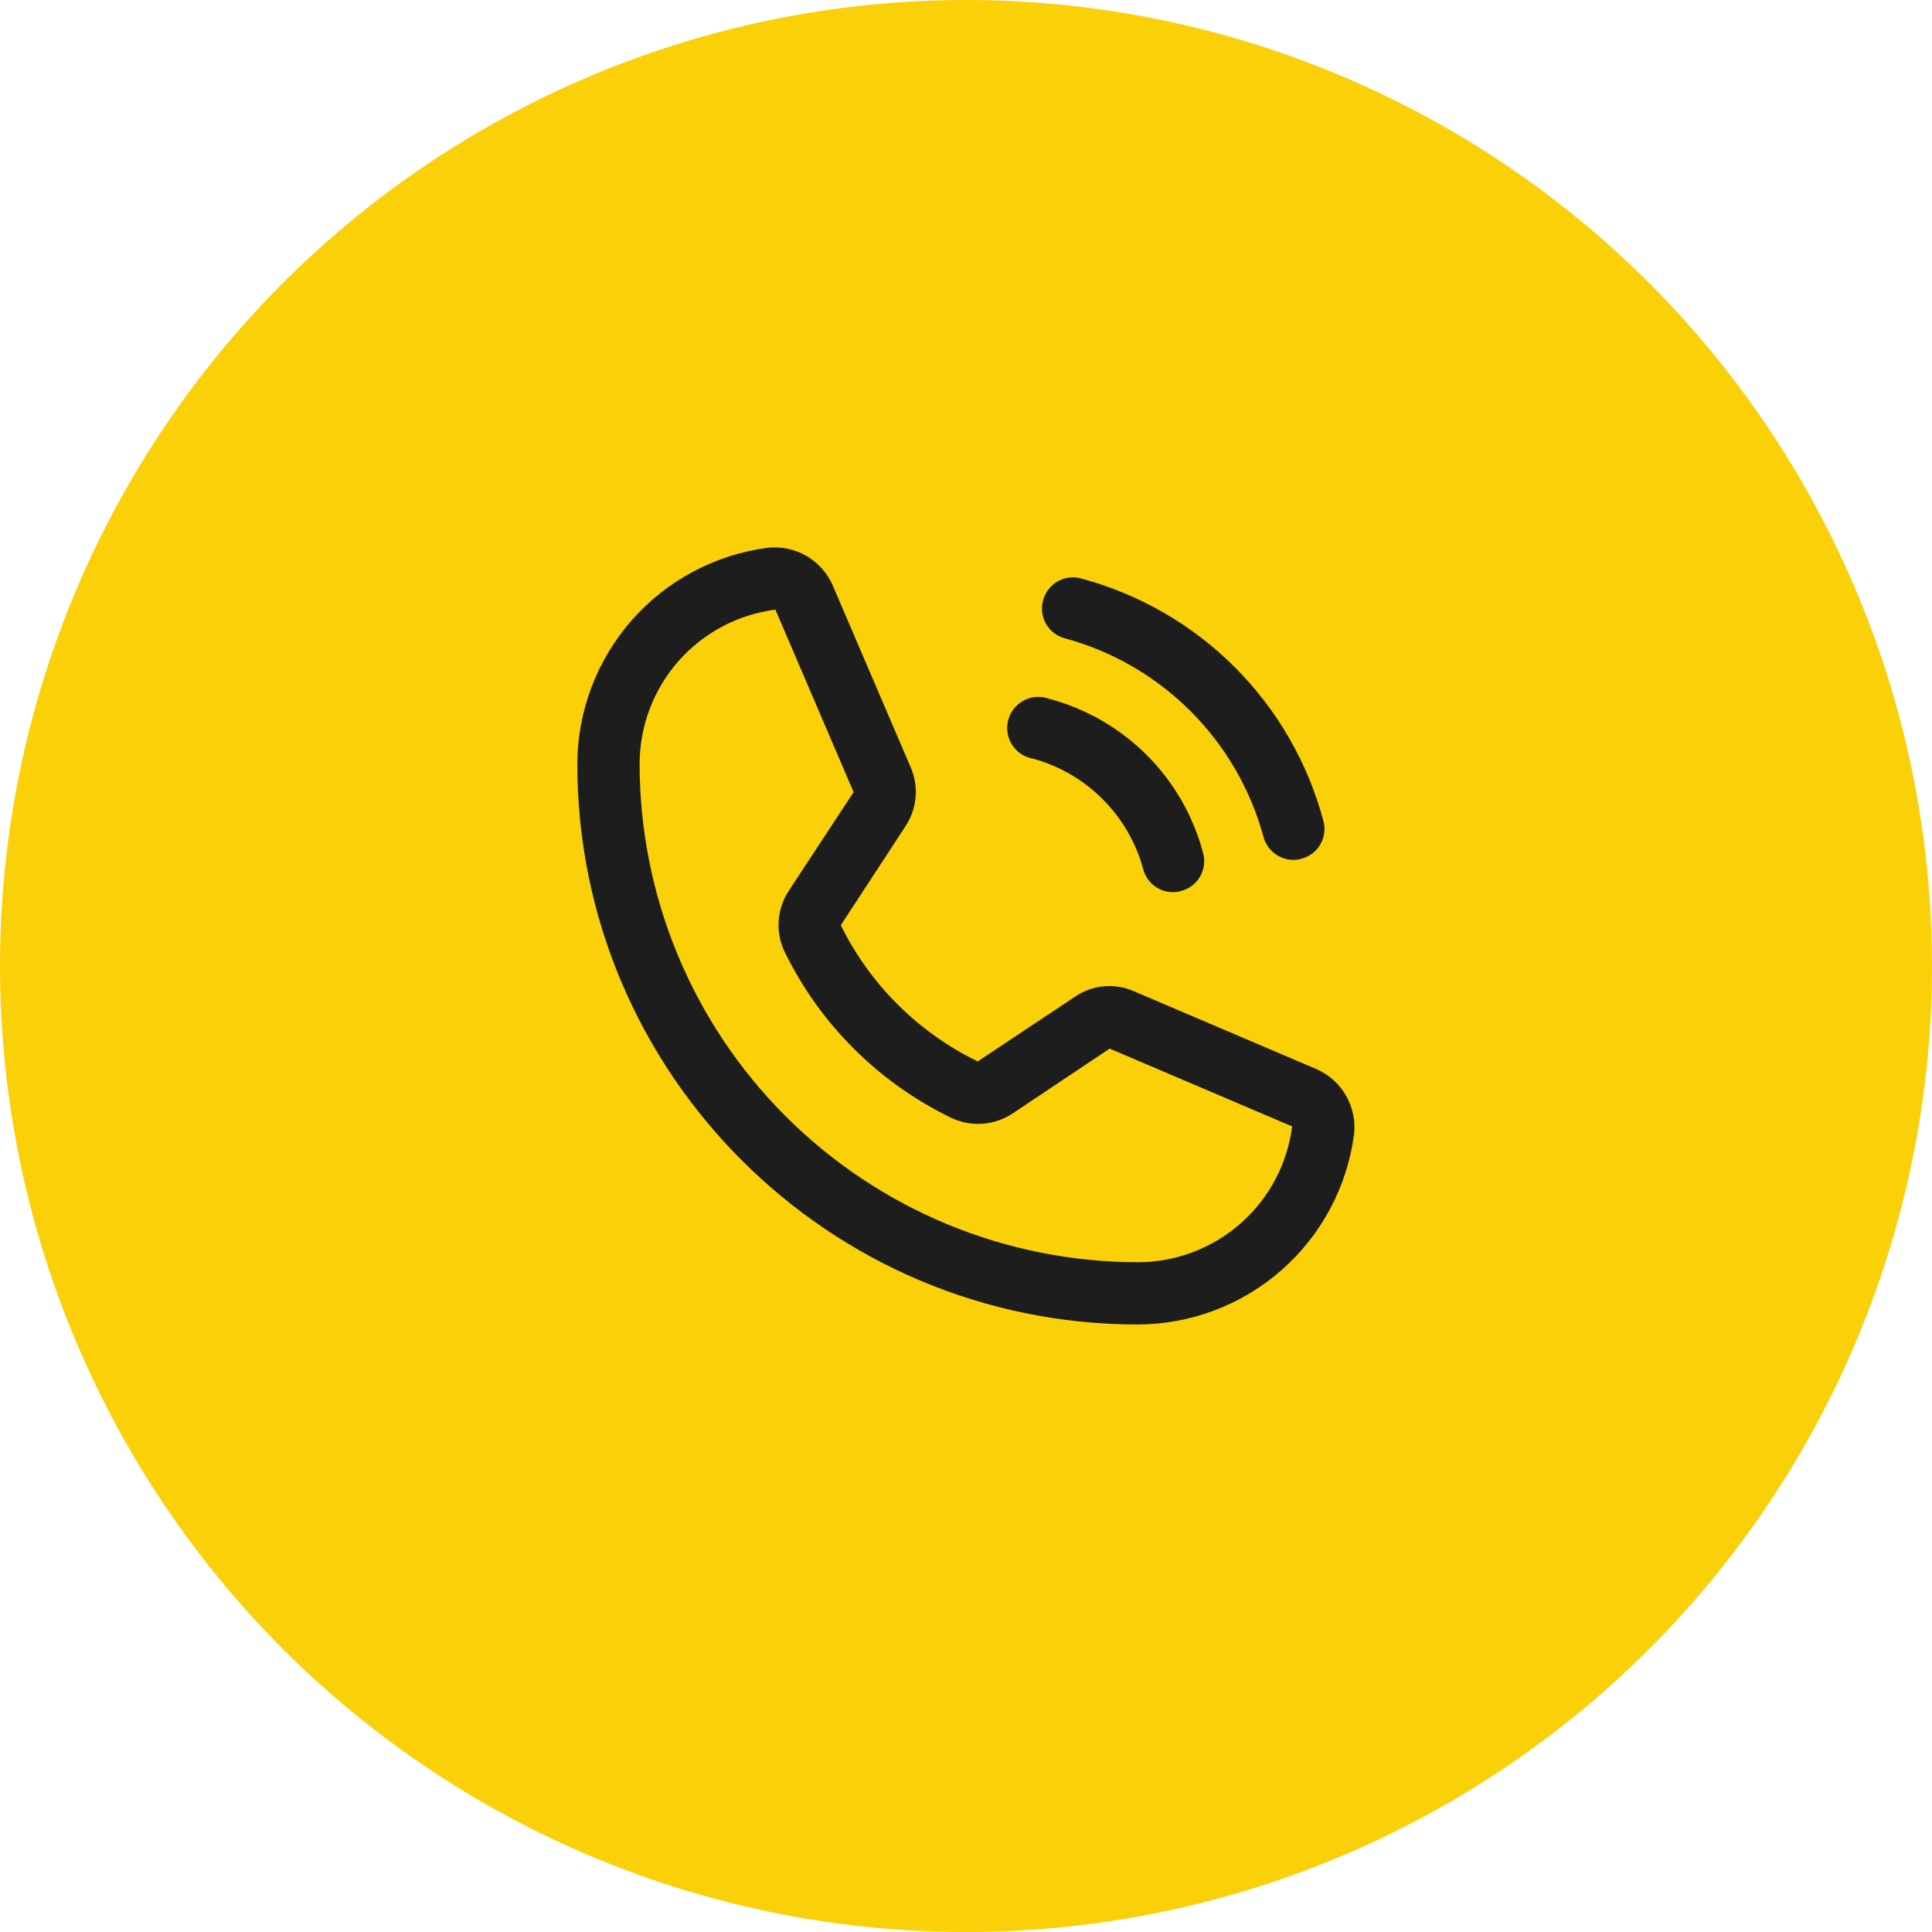 <svg width="64" height="64" viewBox="0 0 64 64" fill="none" xmlns="http://www.w3.org/2000/svg">
<circle cx="32" cy="32" r="32" fill="#FAD009"/>
<path d="M34.555 19.886C34.589 19.755 34.65 19.632 34.732 19.524C34.814 19.417 34.917 19.327 35.035 19.259C35.153 19.192 35.283 19.149 35.417 19.133C35.552 19.116 35.688 19.127 35.818 19.164C37.741 19.68 39.494 20.692 40.901 22.099C42.308 23.507 43.321 25.259 43.836 27.182C43.873 27.312 43.884 27.449 43.868 27.583C43.851 27.718 43.808 27.848 43.741 27.965C43.674 28.083 43.584 28.186 43.476 28.268C43.368 28.351 43.245 28.411 43.114 28.445C43.026 28.471 42.935 28.484 42.844 28.484C42.616 28.483 42.395 28.406 42.216 28.266C42.036 28.126 41.908 27.931 41.851 27.71C41.422 26.141 40.592 24.71 39.441 23.559C38.29 22.409 36.86 21.578 35.29 21.149C35.158 21.116 35.033 21.057 34.924 20.975C34.815 20.893 34.724 20.791 34.655 20.673C34.587 20.555 34.543 20.425 34.525 20.29C34.508 20.154 34.518 20.017 34.555 19.886ZM34.22 25.132C35.093 25.371 35.888 25.833 36.527 26.473C37.167 27.113 37.629 27.908 37.868 28.78C37.923 29.002 38.05 29.198 38.23 29.339C38.41 29.479 38.632 29.555 38.861 29.554C38.948 29.555 39.035 29.542 39.118 29.515C39.251 29.482 39.375 29.423 39.484 29.341C39.593 29.259 39.684 29.157 39.753 29.039C39.821 28.921 39.866 28.791 39.883 28.655C39.9 28.52 39.89 28.383 39.853 28.252C39.528 27.027 38.884 25.909 37.988 25.013C37.091 24.116 35.974 23.473 34.748 23.147C34.614 23.098 34.471 23.078 34.328 23.087C34.185 23.096 34.046 23.136 33.919 23.202C33.792 23.268 33.68 23.36 33.59 23.472C33.501 23.583 33.436 23.712 33.399 23.851C33.362 23.989 33.354 24.134 33.377 24.275C33.399 24.417 33.45 24.552 33.527 24.672C33.604 24.793 33.706 24.896 33.825 24.975C33.944 25.055 34.079 25.108 34.22 25.132ZM44.855 37.572C44.627 39.312 43.774 40.911 42.456 42.071C41.138 43.23 39.443 43.871 37.688 43.875C27.452 43.875 19.125 35.548 19.125 25.313C19.129 23.557 19.77 21.863 20.93 20.544C22.089 19.226 23.688 18.374 25.428 18.146C25.872 18.096 26.32 18.19 26.707 18.412C27.094 18.635 27.4 18.975 27.581 19.383L30.172 25.429C30.307 25.743 30.361 26.085 30.329 26.425C30.297 26.765 30.182 27.091 29.992 27.375L27.852 30.649C28.821 32.616 30.418 34.203 32.389 35.161L35.625 33.008C35.908 32.817 36.236 32.702 36.577 32.672C36.917 32.643 37.26 32.701 37.572 32.841L43.617 35.419C44.025 35.6 44.365 35.906 44.588 36.293C44.81 36.68 44.904 37.128 44.855 37.572ZM42.805 37.314L36.759 34.736L33.537 36.889C33.24 37.085 32.898 37.201 32.543 37.225C32.189 37.25 31.834 37.183 31.513 37.03C29.111 35.869 27.169 33.935 25.996 31.539C25.841 31.219 25.772 30.865 25.794 30.51C25.817 30.155 25.931 29.813 26.125 29.515L28.277 26.241L25.686 20.195C24.442 20.355 23.299 20.963 22.471 21.905C21.643 22.847 21.187 24.059 21.188 25.313C21.191 29.688 22.93 33.883 26.024 36.976C29.118 40.07 33.312 41.809 37.688 41.813C38.942 41.814 40.153 41.357 41.095 40.529C42.037 39.701 42.645 38.558 42.805 37.314Z" fill="#1D1D1D"/>
</svg>
